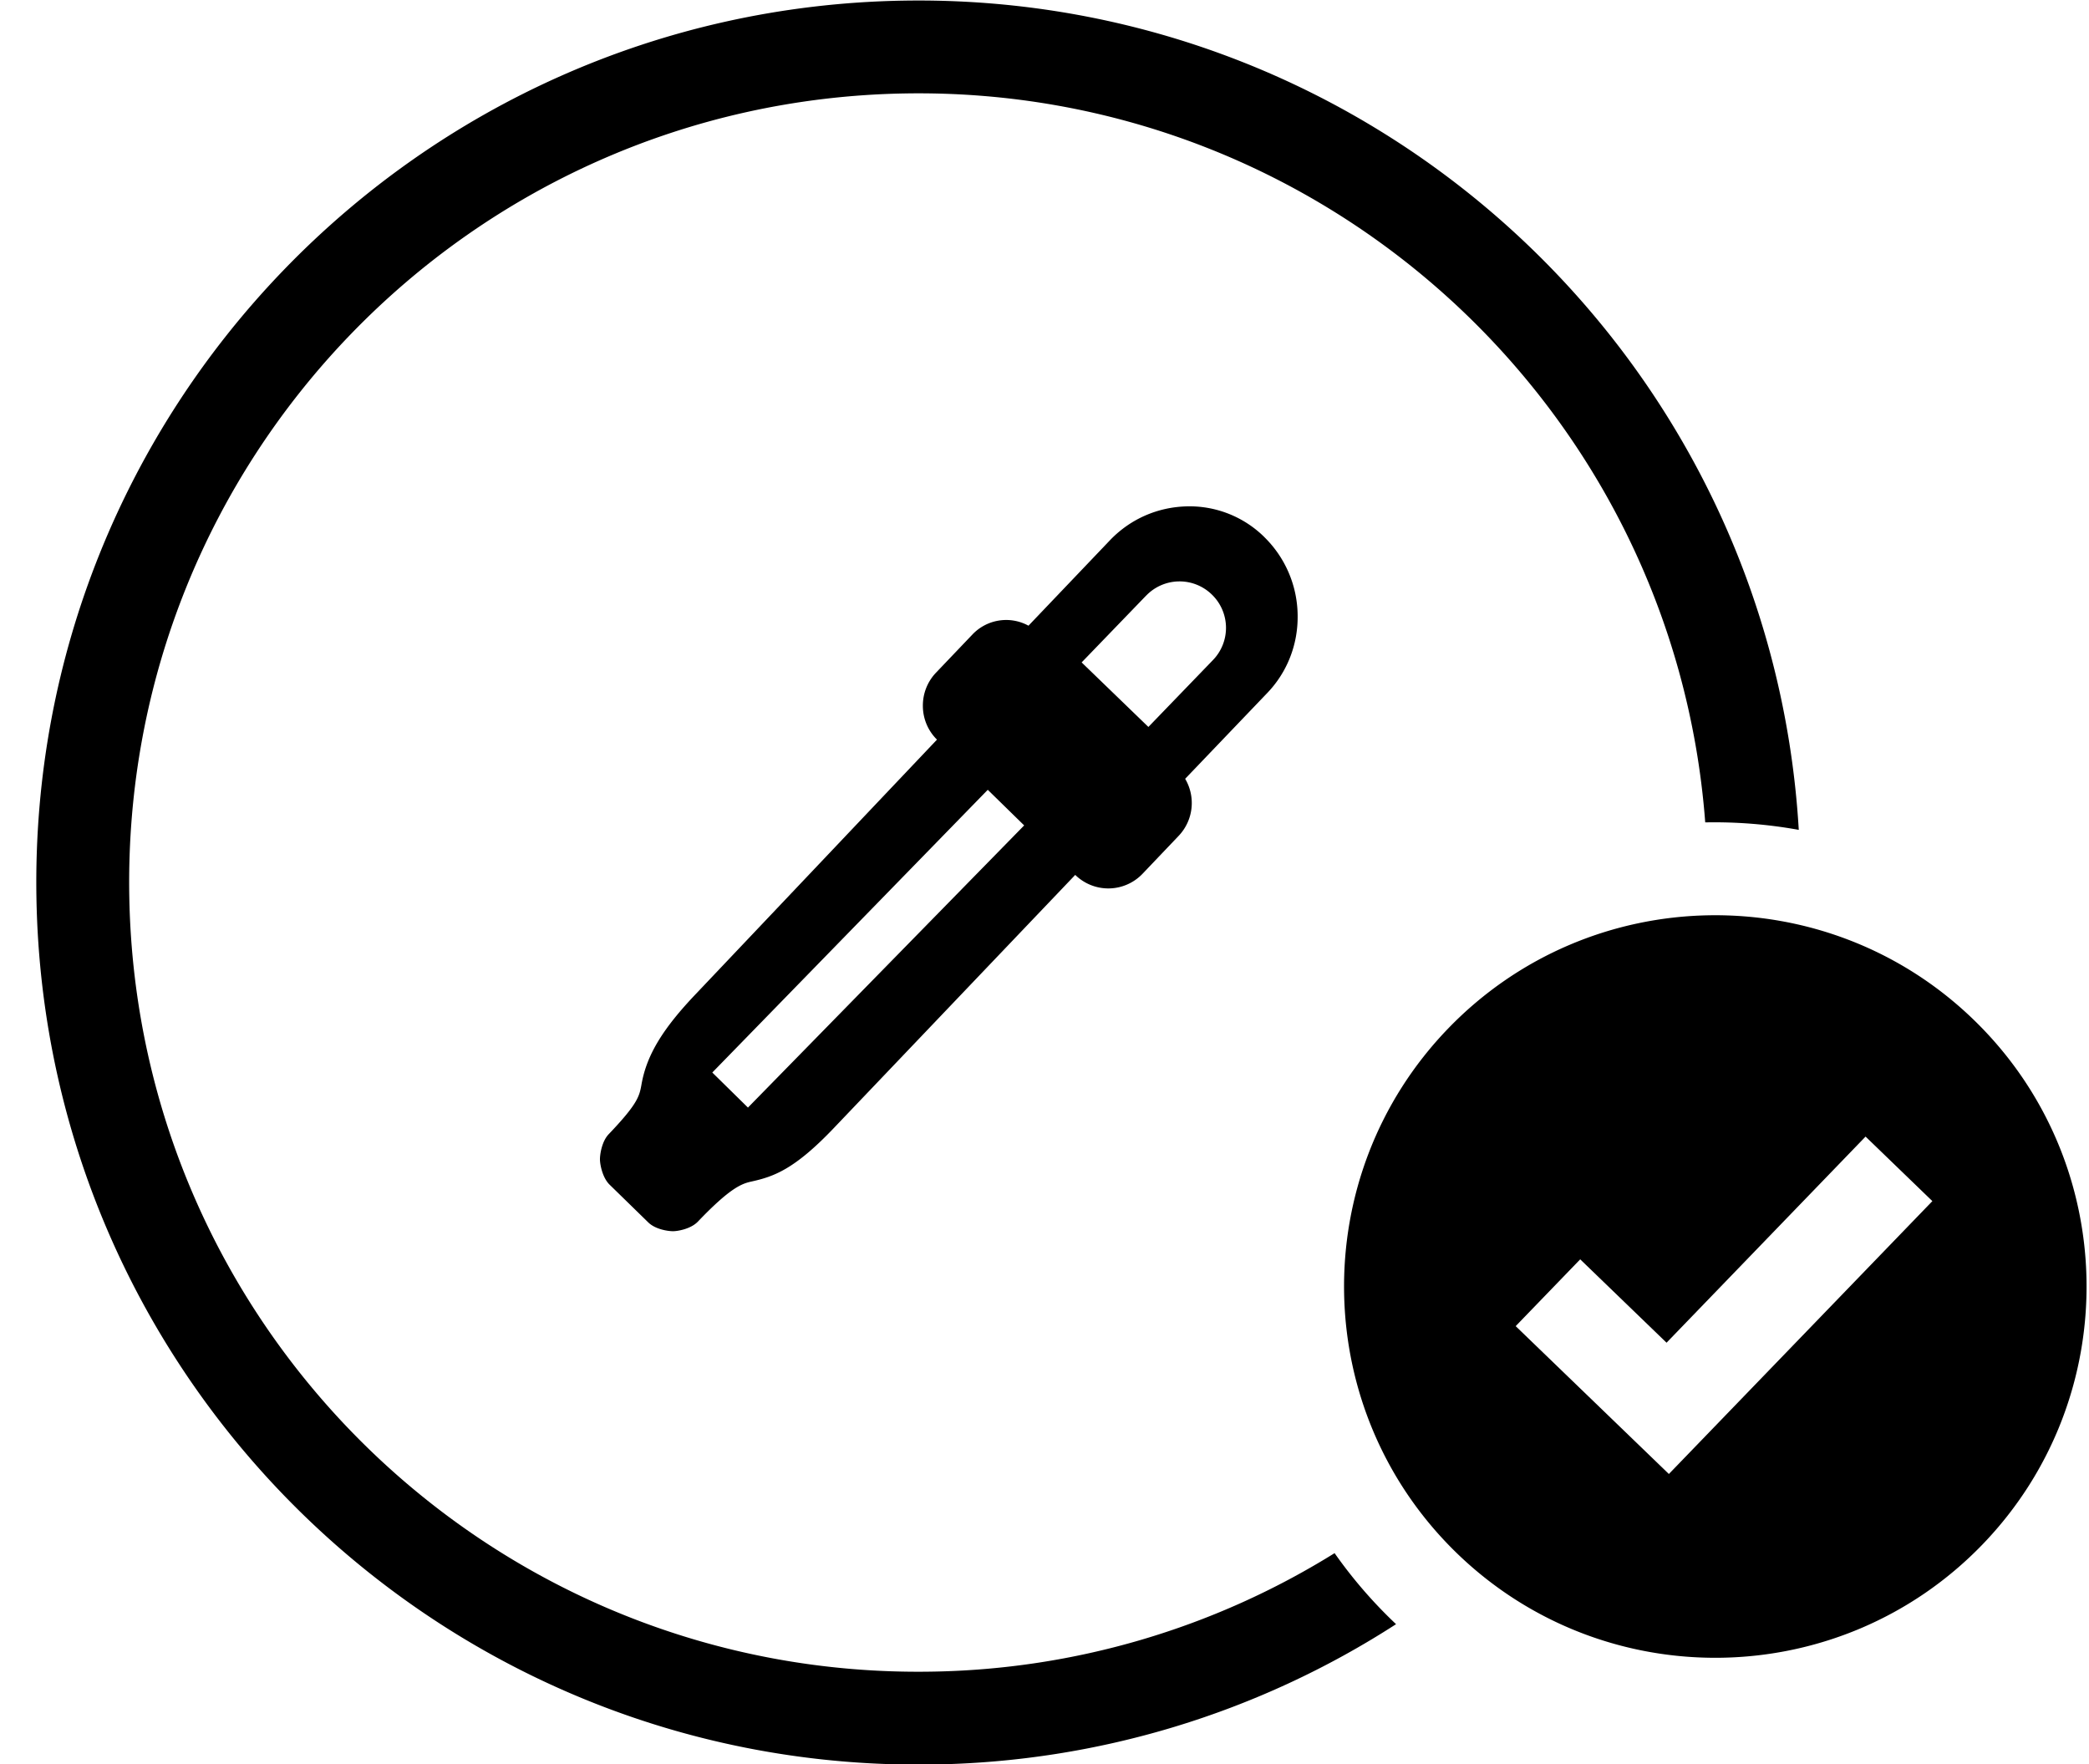 <svg xmlns="http://www.w3.org/2000/svg" width="45" height="38" viewBox="0 0 45 38">
        <path d="M38.748 17.876C38.151 7.764 29.673-.164 19.45.014 8.96.197.602 8.85.785 19.342c.183 10.492 8.837 18.849 19.329 18.666a18.911 18.911 0 0 0 9.959-3.022c-.49-.463-.935-.976-1.324-1.53a16.921 16.921 0 0 1-8.67 2.552c-9.388.164-17.13-7.313-17.294-16.7-.164-9.388 7.313-17.13 16.7-17.295 9.052-.158 16.575 6.789 17.248 15.702a10.21 10.21 0 0 1 2.015.161z"/>
        <path d="M16.112 23.858l-.768-.755 5.934-6.09.784.767-5.95 6.078zM27.237 11.57a2.293 2.293 0 0 0-1.653-.663c-.66.012-1.24.284-1.66.716l-1.769 1.855a1.001 1.001 0 0 0-1.207.189l-.786.824c-.179.188-.287.445-.282.727.004.28.12.533.304.714L15 21.4c-.726.76-1.067 1.325-1.179 1.947-.046.262-.074.42-.71 1.086-.146.153-.189.434-.187.546.002.112.055.39.207.539l.833.813c.164.16.452.192.54.19.087-.001.374-.043.532-.209.679-.71.93-.813 1.148-.86.487-.108.928-.261 1.78-1.155l5.198-5.451a1.018 1.018 0 0 0 1.44-.014l.786-.825a1.026 1.026 0 0 0 .142-1.231l1.773-1.853c.412-.431.66-1.022.65-1.67a2.387 2.387 0 0 0-.716-1.682zm-2.547 1.26a.997.997 0 0 1 1.413-.025.997.997 0 0 1 .025 1.414l-1.39 1.44-1.438-1.39 1.39-1.44zM35.9 28.923l-1.86-1.796-1.39 1.439 2.58 2.49.72.695 5.676-5.878-1.439-1.39-4.287 4.44zm-4.507 4.544c-3.178-3.07-3.26-8.14-.198-11.312 3.07-3.178 8.14-3.26 11.312-.197 3.179 3.069 3.26 8.14.198 11.312-3.07 3.178-8.14 3.26-11.312.197z"/>
</svg>
